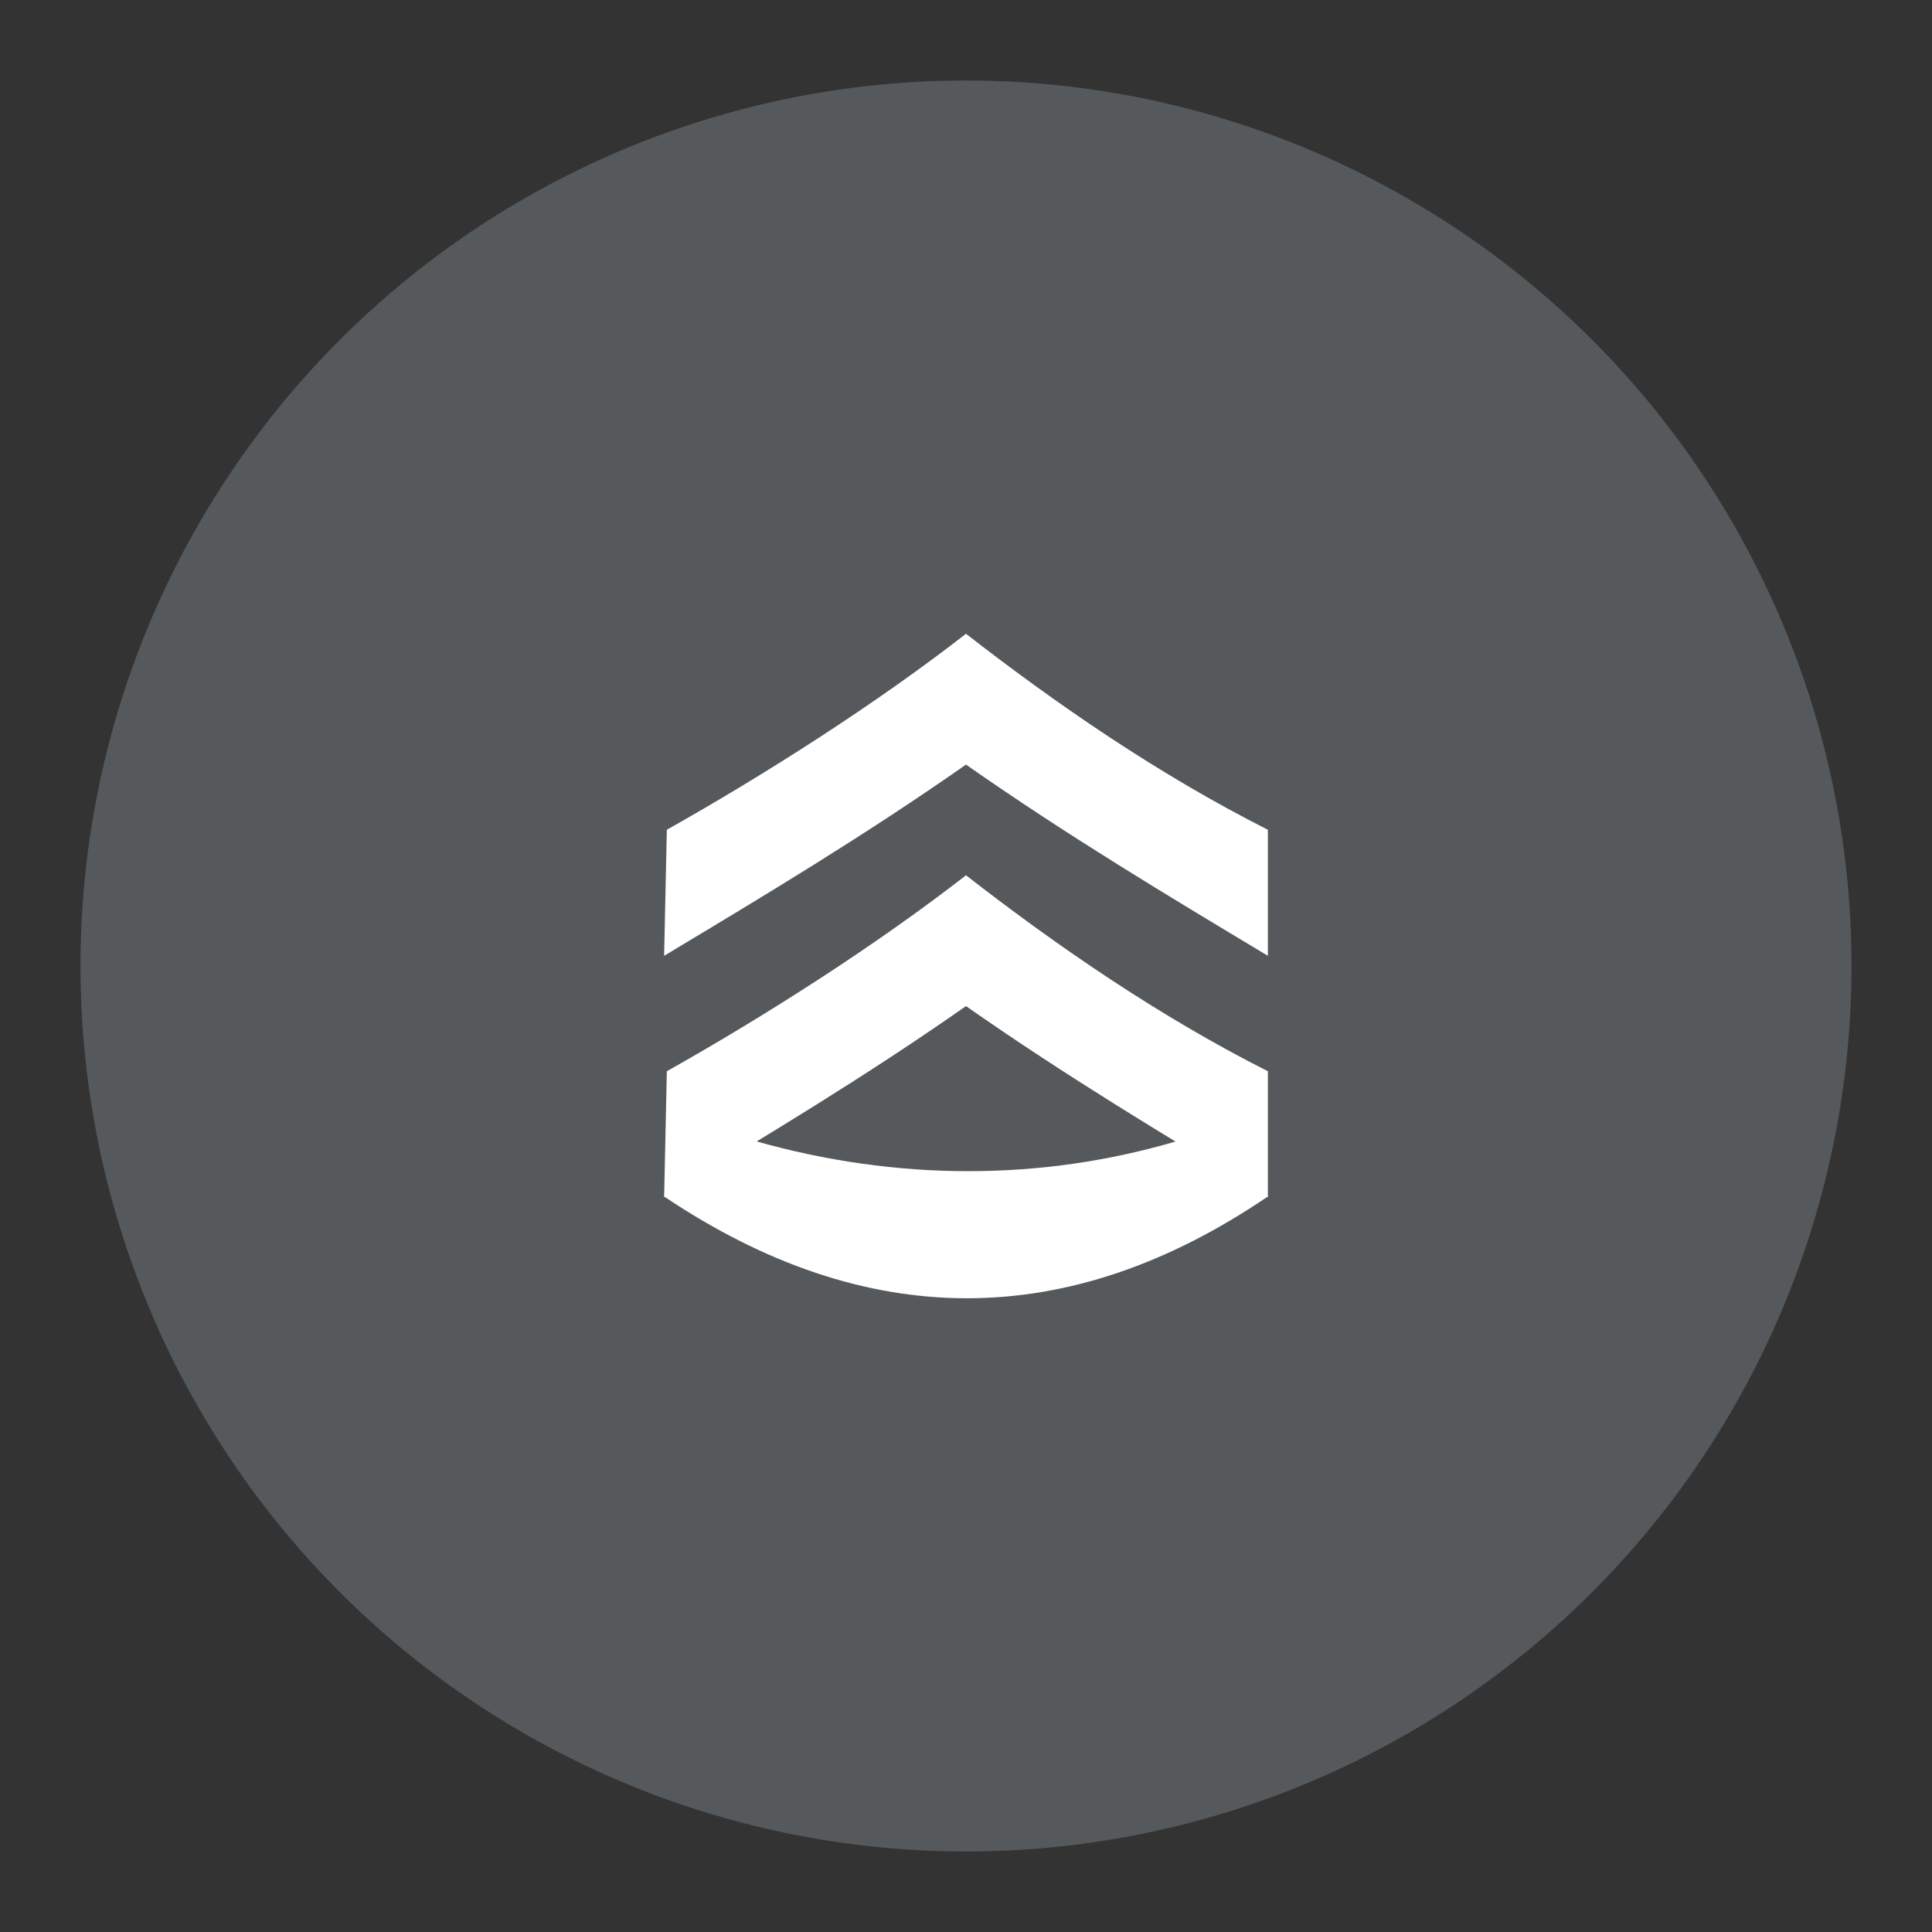 <svg xmlns="http://www.w3.org/2000/svg" width="192" height="192"><rect width="100%" height="100%" fill="#333333" stroke="none"/><circle cx="96" cy="96" r="88" fill="#56595b"/><g fill="#fff" stroke-width="0"><path d="M66.269 82.461C75.999 76.985 87 69.985 96 62.985c9 7 19.157 14 30 19.476v12.524c-10-6-20-12-30-19-10 7-20 13-30 19zM75.037 113.39 66 118.905c20.082 13.485 40.163 13.485 60 0l-9-5.515c-13.475 4-27.906 4-41.963 0z"/><path d="M66.269 106.46C75.999 100.984 87 93.984 96 86.984c9 7 19.157 14 30 19.476v12.524c-10-6-20-12-30-19-10 7-20 13-30 19z"/></g></svg>